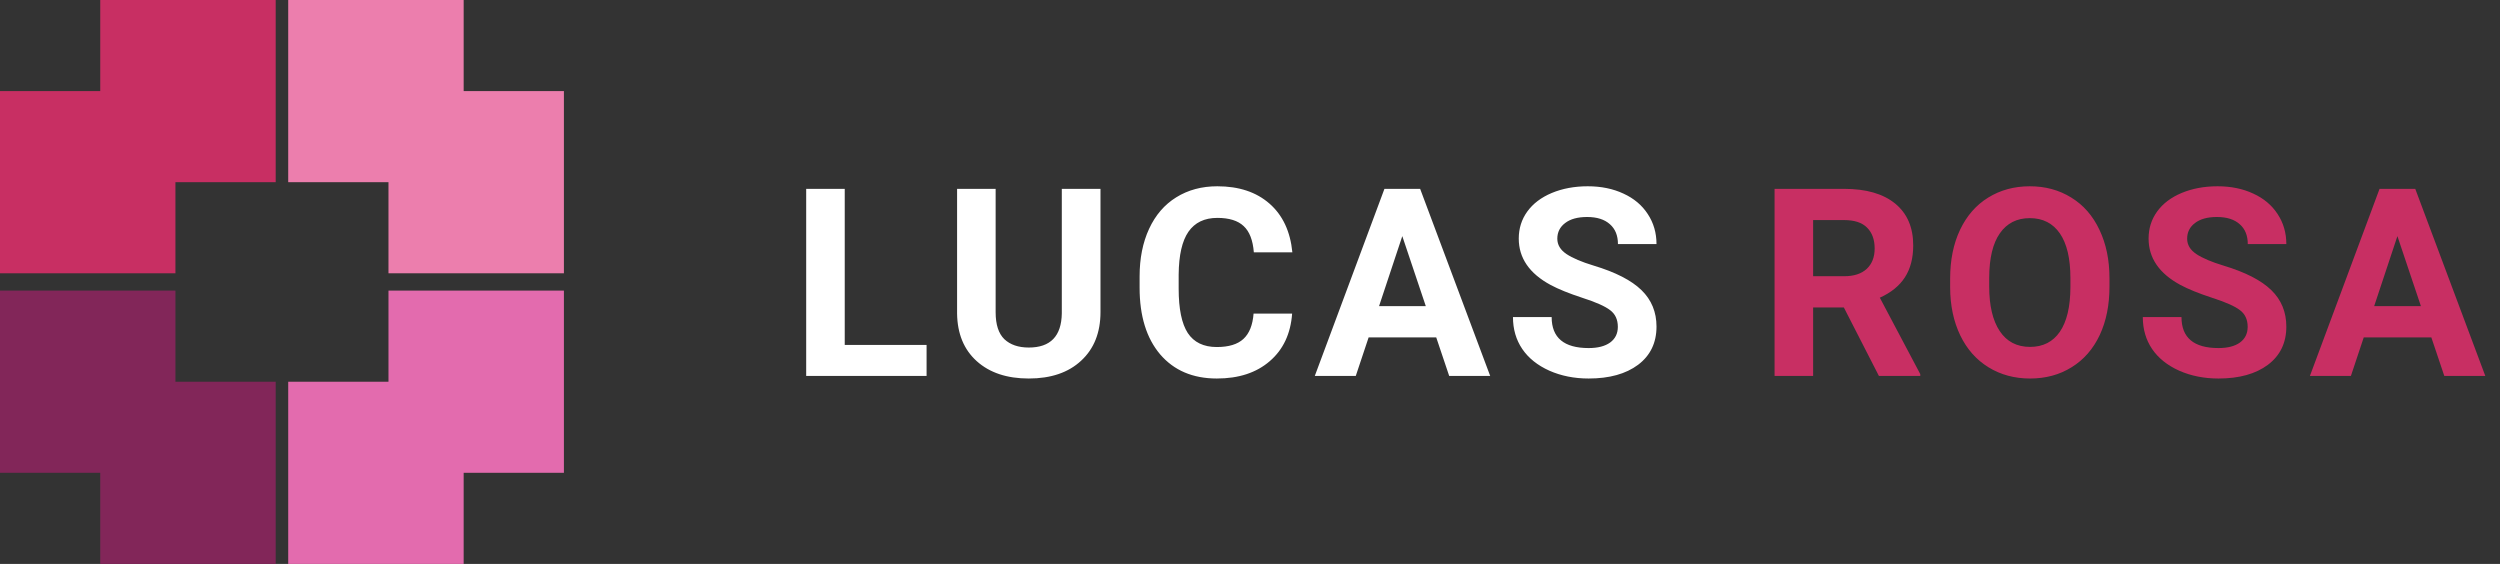 <svg width="133" height="30" viewBox="0 0 133 30" fill="none" xmlns="http://www.w3.org/2000/svg">
<rect x="0" y="0" width="133" height="30" fill="#333333" stroke="none"/>
<path d="M14.667 0H5.333V4.846H0V14.539H9.333V9.692H14.667V0Z" fill="#C82F63"/>
<path d="M0 15.461H9.333V20.308H14.667V30H5.333V25.154H0V15.461Z" fill="#822659"/>
<path d="M30 15.461H20.667V20.308H15.333V30H24.667V25.154H30V15.461Z" fill="#E36BAE"/>
<path d="M30 14.539H20.667V9.692H15.333V0H24.667V4.846H30V14.539Z" fill="#EC7EAD"/>
<path d="M44.94 18.352H49.294V20H42.889V10.047H44.94V18.352ZM58.546 10.047V16.602C58.546 17.692 58.204 18.553 57.52 19.186C56.841 19.82 55.912 20.137 54.731 20.137C53.569 20.137 52.646 19.829 51.963 19.214C51.279 18.599 50.931 17.753 50.917 16.678V10.047H52.968V16.616C52.968 17.268 53.123 17.744 53.432 18.045C53.747 18.341 54.18 18.489 54.731 18.489C55.884 18.489 56.47 17.883 56.488 16.671V10.047H58.546ZM68.741 16.685C68.663 17.756 68.267 18.599 67.551 19.214C66.84 19.829 65.902 20.137 64.735 20.137C63.459 20.137 62.454 19.708 61.72 18.852C60.991 17.99 60.627 16.81 60.627 15.31V14.702C60.627 13.745 60.795 12.902 61.132 12.173C61.47 11.444 61.95 10.885 62.575 10.498C63.204 10.106 63.933 9.91 64.762 9.91C65.911 9.91 66.836 10.218 67.538 10.833C68.24 11.448 68.645 12.312 68.754 13.424H66.704C66.654 12.781 66.474 12.316 66.164 12.029C65.858 11.738 65.391 11.592 64.762 11.592C64.079 11.592 63.566 11.838 63.224 12.33C62.887 12.818 62.714 13.576 62.705 14.606V15.358C62.705 16.434 62.867 17.22 63.19 17.717C63.518 18.213 64.033 18.462 64.735 18.462C65.368 18.462 65.84 18.318 66.15 18.031C66.465 17.74 66.644 17.291 66.69 16.685H68.741ZM76.407 17.949H72.811L72.127 20H69.947L73.652 10.047H75.552L79.278 20H77.097L76.407 17.949ZM73.365 16.288H75.853L74.602 12.562L73.365 16.288ZM86.069 17.389C86.069 17.001 85.932 16.705 85.658 16.5C85.385 16.29 84.893 16.072 84.182 15.844C83.471 15.611 82.908 15.383 82.493 15.16C81.363 14.55 80.798 13.727 80.798 12.692C80.798 12.155 80.948 11.676 81.249 11.257C81.555 10.833 81.99 10.503 82.555 10.266C83.124 10.029 83.763 9.91 84.469 9.91C85.18 9.91 85.813 10.04 86.369 10.3C86.925 10.555 87.356 10.917 87.661 11.387C87.971 11.856 88.126 12.389 88.126 12.986H86.075C86.075 12.531 85.932 12.177 85.645 11.927C85.358 11.671 84.954 11.544 84.435 11.544C83.933 11.544 83.544 11.651 83.266 11.865C82.988 12.075 82.849 12.353 82.849 12.699C82.849 13.023 83.011 13.294 83.334 13.513C83.662 13.731 84.143 13.937 84.777 14.128C85.943 14.479 86.793 14.914 87.326 15.434C87.86 15.953 88.126 16.6 88.126 17.375C88.126 18.236 87.8 18.913 87.149 19.405C86.497 19.893 85.62 20.137 84.517 20.137C83.751 20.137 83.054 19.998 82.425 19.72C81.796 19.437 81.315 19.052 80.983 18.564C80.654 18.077 80.49 17.512 80.49 16.869H82.548C82.548 17.967 83.204 18.517 84.517 18.517C85.004 18.517 85.385 18.419 85.658 18.223C85.932 18.022 86.069 17.744 86.069 17.389Z" fill="white"/>
<path d="M98.092 16.356H96.458V20H94.407V10.047H98.105C99.281 10.047 100.188 10.309 100.826 10.833C101.464 11.357 101.783 12.098 101.783 13.055C101.783 13.734 101.635 14.301 101.339 14.757C101.047 15.208 100.603 15.568 100.006 15.837L102.159 19.904V20H99.958L98.092 16.356ZM96.458 14.695H98.112C98.627 14.695 99.026 14.565 99.308 14.306C99.591 14.041 99.732 13.679 99.732 13.219C99.732 12.749 99.598 12.38 99.329 12.111C99.065 11.842 98.657 11.708 98.105 11.708H96.458V14.695ZM112.224 15.249C112.224 16.229 112.051 17.088 111.705 17.826C111.358 18.564 110.862 19.134 110.214 19.535C109.572 19.936 108.834 20.137 108 20.137C107.175 20.137 106.439 19.939 105.792 19.542C105.144 19.145 104.643 18.58 104.288 17.847C103.932 17.108 103.752 16.261 103.748 15.304V14.812C103.748 13.832 103.923 12.97 104.274 12.227C104.629 11.48 105.129 10.908 105.771 10.512C106.418 10.111 107.157 9.91 107.986 9.91C108.815 9.91 109.551 10.111 110.194 10.512C110.841 10.908 111.34 11.48 111.691 12.227C112.046 12.97 112.224 13.829 112.224 14.805V15.249ZM110.146 14.798C110.146 13.754 109.959 12.961 109.586 12.419C109.212 11.877 108.679 11.605 107.986 11.605C107.298 11.605 106.767 11.874 106.393 12.412C106.019 12.945 105.83 13.729 105.826 14.764V15.249C105.826 16.265 106.013 17.054 106.386 17.614C106.76 18.175 107.298 18.455 108 18.455C108.688 18.455 109.216 18.186 109.586 17.648C109.955 17.106 110.142 16.318 110.146 15.283V14.798ZM119.576 17.389C119.576 17.001 119.439 16.705 119.165 16.5C118.892 16.29 118.4 16.072 117.689 15.844C116.978 15.611 116.415 15.383 116 15.16C114.87 14.55 114.305 13.727 114.305 12.692C114.305 12.155 114.455 11.676 114.756 11.257C115.062 10.833 115.497 10.503 116.062 10.266C116.632 10.029 117.27 9.91 117.976 9.91C118.687 9.91 119.32 10.04 119.876 10.3C120.432 10.555 120.863 10.917 121.168 11.387C121.478 11.856 121.633 12.389 121.633 12.986H119.582C119.582 12.531 119.439 12.177 119.152 11.927C118.865 11.671 118.461 11.544 117.942 11.544C117.44 11.544 117.051 11.651 116.773 11.865C116.495 12.075 116.356 12.353 116.356 12.699C116.356 13.023 116.518 13.294 116.841 13.513C117.169 13.731 117.65 13.937 118.284 14.128C119.45 14.479 120.3 14.914 120.833 15.434C121.367 15.953 121.633 16.6 121.633 17.375C121.633 18.236 121.307 18.913 120.656 19.405C120.004 19.893 119.127 20.137 118.024 20.137C117.258 20.137 116.561 19.998 115.932 19.72C115.303 19.437 114.822 19.052 114.49 18.564C114.162 18.077 113.997 17.512 113.997 16.869H116.055C116.055 17.967 116.711 18.517 118.024 18.517C118.511 18.517 118.892 18.419 119.165 18.223C119.439 18.022 119.576 17.744 119.576 17.389ZM129.347 17.949H125.751L125.068 20H122.887L126.592 10.047H128.492L132.218 20H130.037L129.347 17.949ZM126.305 16.288H128.793L127.542 12.562L126.305 16.288Z" fill="#C82F63"/>
</svg>
